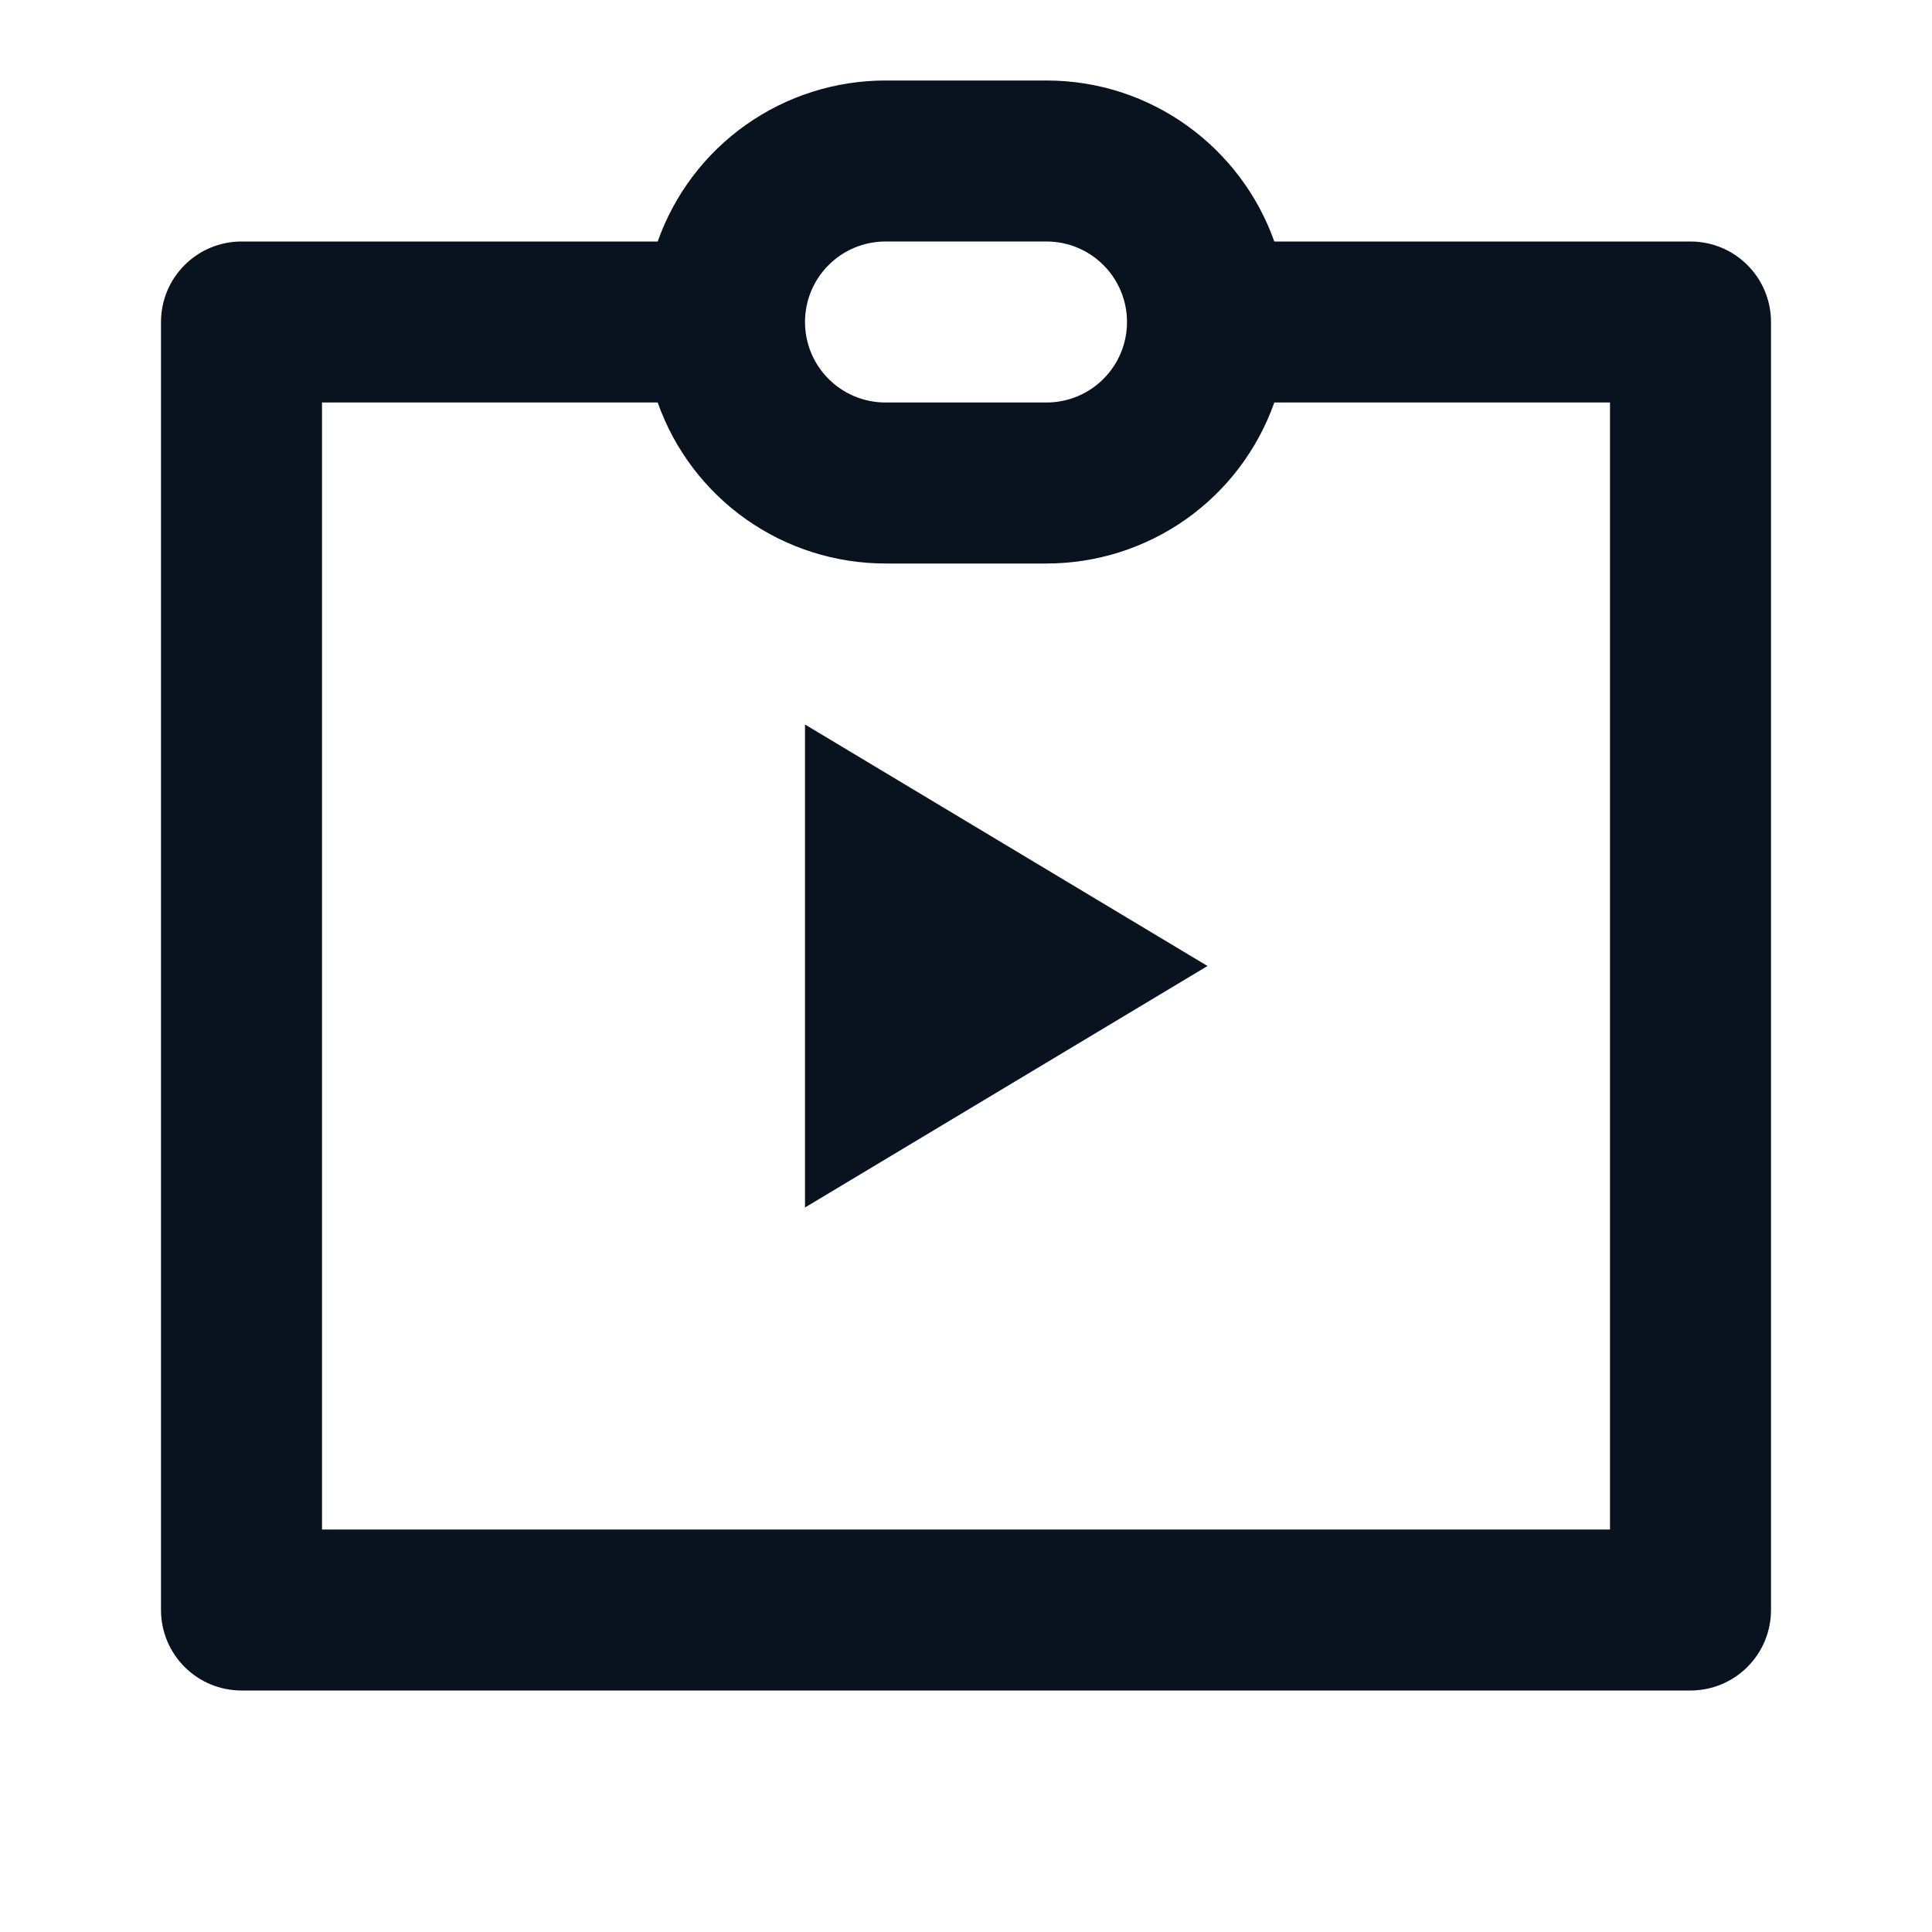 <svg width="24" height="24" viewBox="0 0 24 24" fill="none" xmlns="http://www.w3.org/2000/svg">
<g clip-path="url(#clip0_11_43637)">
<path d="M8.17 3C8.377 2.415 8.76 1.908 9.267 1.55C9.774 1.192 10.379 1 11 1H13C14.306 1 15.417 1.835 15.83 3H21C21.265 3 21.52 3.105 21.707 3.293C21.895 3.48 22 3.735 22 4V20C22 20.265 21.895 20.52 21.707 20.707C21.52 20.895 21.265 21 21 21H3C2.735 21 2.48 20.895 2.293 20.707C2.105 20.52 2 20.265 2 20V4C2 3.735 2.105 3.48 2.293 3.293C2.48 3.105 2.735 3 3 3H8.17ZM4 5V19H20V5H15.83C15.623 5.585 15.24 6.092 14.733 6.45C14.226 6.808 13.621 7 13 7H11C10.379 7 9.774 6.808 9.267 6.45C8.76 6.092 8.377 5.585 8.17 5H4ZM11 3C10.735 3 10.48 3.105 10.293 3.293C10.105 3.48 10 3.735 10 4C10 4.265 10.105 4.52 10.293 4.707C10.48 4.895 10.735 5 11 5H13C13.265 5 13.52 4.895 13.707 4.707C13.895 4.52 14 4.265 14 4C14 3.735 13.895 3.48 13.707 3.293C13.52 3.105 13.265 3 13 3H11ZM10 9L15 12L10 15V9Z" fill="#09121F"/>
</g>
<defs>
<clipPath id="clip0_11_43637">
<rect width="24" height="24" fill="white"/>
</clipPath>
</defs>
</svg>

